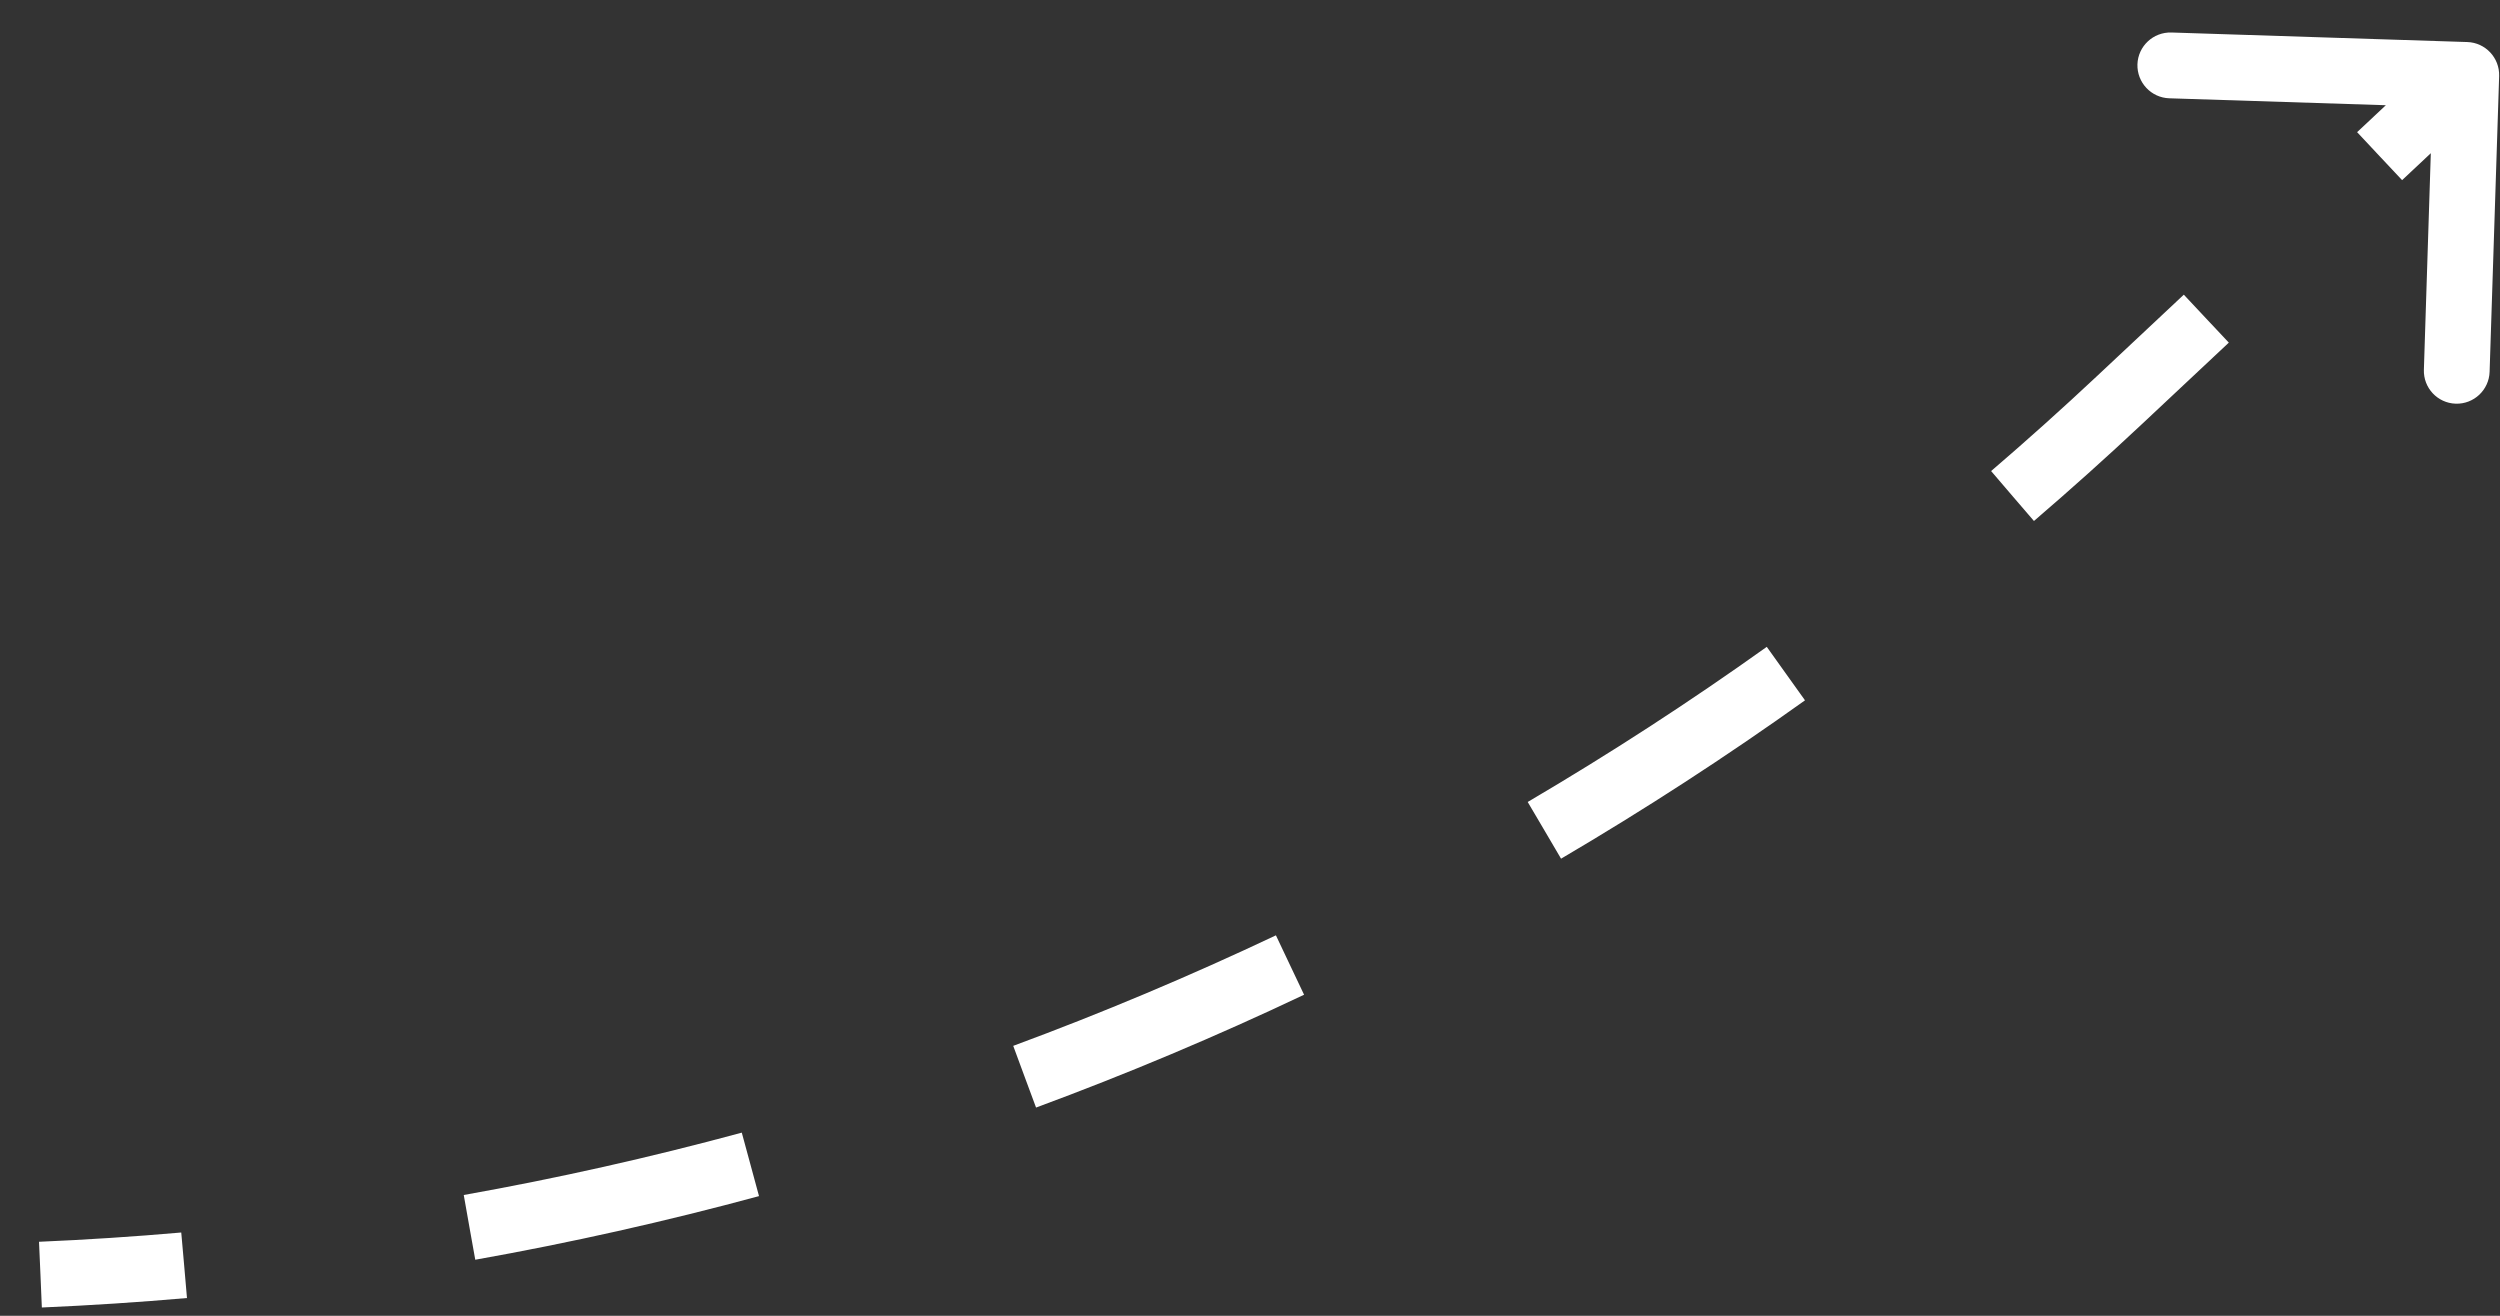 <svg width="38" height="20" viewBox="0 0 38 20" fill="none" xmlns="http://www.w3.org/2000/svg">
<rect x="0" y="0" width="38" height="20" fill="#333333" stroke="none"/>
<path d="M32.219 6.079L31.877 5.714L32.219 6.079ZM37.987 1.155C37.995 0.879 37.779 0.648 37.503 0.639L33.005 0.494C32.729 0.486 32.498 0.702 32.489 0.978C32.481 1.254 32.697 1.485 32.973 1.494L36.971 1.622L36.843 5.62C36.834 5.896 37.05 6.127 37.326 6.136C37.602 6.145 37.833 5.928 37.842 5.652L37.987 1.155ZM0.615 19.375L0.636 19.874C1.374 19.842 2.11 19.794 2.842 19.73L2.799 19.232L2.755 18.734C2.037 18.797 1.316 18.844 0.593 18.875L0.615 19.375ZM7.136 18.656L7.224 19.148C8.678 18.889 10.117 18.566 11.537 18.181L11.406 17.698L11.275 17.216C9.884 17.593 8.474 17.91 7.049 18.164L7.136 18.656ZM15.574 16.366L15.748 16.835C17.13 16.324 18.49 15.752 19.822 15.12L19.608 14.669L19.394 14.217C18.088 14.835 16.756 15.396 15.401 15.897L15.574 16.366ZM23.475 12.621L23.728 13.052C24.997 12.306 26.234 11.504 27.436 10.645L27.145 10.238L26.855 9.832C25.677 10.673 24.465 11.459 23.221 12.19L23.475 12.621ZM30.59 7.54L30.916 7.919C31.474 7.44 32.023 6.948 32.561 6.443L32.219 6.079L31.877 5.714C31.349 6.209 30.812 6.691 30.265 7.16L30.59 7.54ZM32.219 6.079L32.561 6.443L33.878 5.208L33.536 4.844L33.194 4.479L31.877 5.714L32.219 6.079ZM36.17 2.374L36.512 2.738L37.829 1.503L37.487 1.139L37.145 0.774L35.828 2.009L36.17 2.374ZM32.219 6.079L31.877 5.714L32.219 6.079ZM37.987 1.155C37.995 0.879 37.779 0.648 37.503 0.639L33.005 0.494C32.729 0.486 32.498 0.702 32.489 0.978C32.481 1.254 32.697 1.485 32.973 1.494L36.971 1.622L36.843 5.62C36.834 5.896 37.05 6.127 37.326 6.136C37.602 6.145 37.833 5.928 37.842 5.652L37.987 1.155ZM0.615 19.375L0.636 19.874C1.374 19.842 2.11 19.794 2.842 19.73L2.799 19.232L2.755 18.734C2.037 18.797 1.316 18.844 0.593 18.875L0.615 19.375ZM7.136 18.656L7.224 19.148C8.678 18.889 10.117 18.566 11.537 18.181L11.406 17.698L11.275 17.216C9.884 17.593 8.474 17.91 7.049 18.164L7.136 18.656ZM15.574 16.366L15.748 16.835C17.13 16.324 18.49 15.752 19.822 15.12L19.608 14.669L19.394 14.217C18.088 14.835 16.756 15.396 15.401 15.897L15.574 16.366ZM23.475 12.621L23.728 13.052C24.997 12.306 26.234 11.504 27.436 10.645L27.145 10.238L26.855 9.832C25.677 10.673 24.465 11.459 23.221 12.19L23.475 12.621ZM30.59 7.54L30.916 7.919C31.474 7.44 32.023 6.948 32.561 6.443L32.219 6.079L31.877 5.714C31.349 6.209 30.812 6.691 30.265 7.16L30.59 7.54ZM32.219 6.079L32.561 6.443L33.878 5.208L33.536 4.844L33.194 4.479L31.877 5.714L32.219 6.079ZM36.17 2.374L36.512 2.738L37.829 1.503L37.487 1.139L37.145 0.774L35.828 2.009L36.17 2.374Z" fill="white"/>
</svg>
